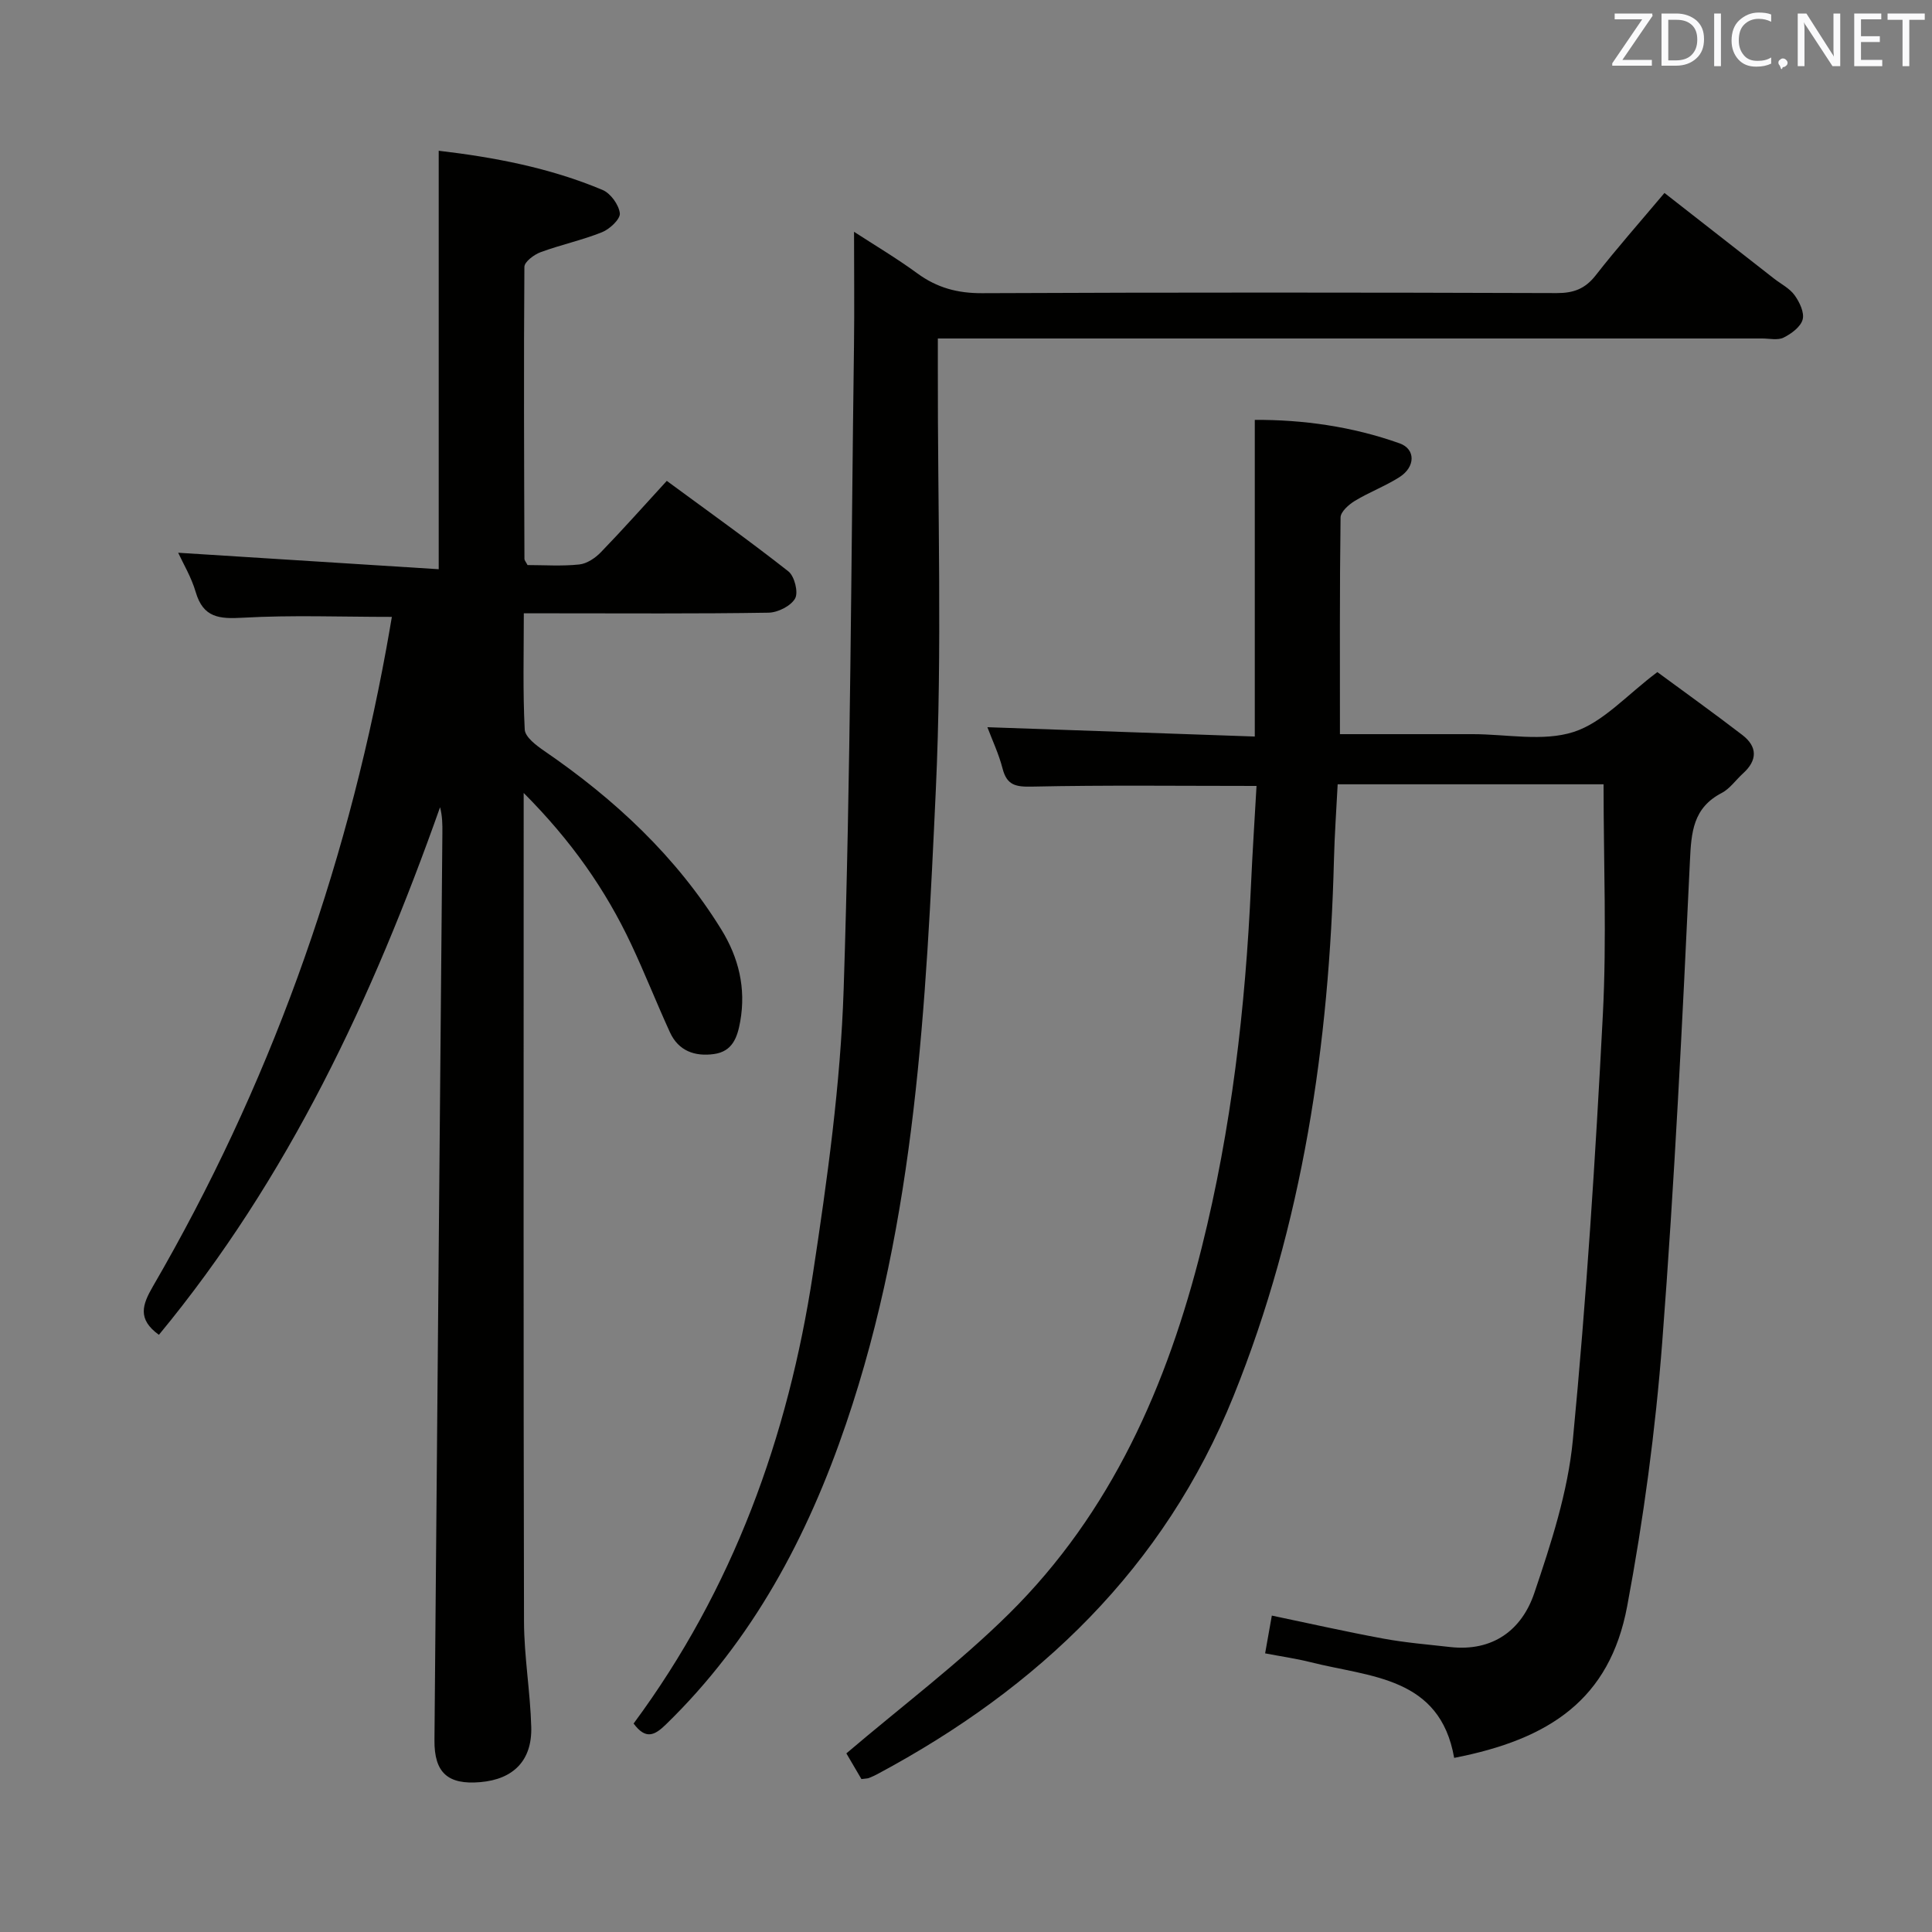 <svg enable-background="new 0 0 400 400" viewBox="0 0 400 400" xmlns="http://www.w3.org/2000/svg"><rect x="0" y="0" width="400" height="400" fill="#808080" stroke="none"/><path d="m178.35 368.34c-1.31-2.23-2.54-4.34-3.12-5.32 11.61-9.88 23.34-18.7 33.68-28.92 21.2-20.95 32.78-47.35 39.9-75.83 6.14-24.57 9.05-49.64 10.19-74.93.31-6.93.77-13.84 1.15-20.62-15.96 0-31.22-.19-46.48.14-3.39.07-5.2-.27-6.1-3.74-.77-3-2.12-5.85-3.14-8.56 18.67.65 37.06 1.29 55.36 1.93 0-22.22 0-43.62 0-65.56 9.85-.05 20.11 1.34 29.98 4.86 3.35 1.19 3.29 4.88-.02 6.99-2.93 1.87-6.26 3.11-9.24 4.92-1.26.76-2.94 2.25-2.96 3.43-.2 14.78-.13 29.56-.13 44.87h25.01 2.5c7 0 14.51 1.58 20.85-.45 6.11-1.96 11.03-7.67 17.36-12.4 5.37 3.96 11.56 8.39 17.59 13.02 3.16 2.43 3.15 5.24.14 7.96-1.48 1.34-2.7 3.15-4.4 4.04-5.94 3.09-6.31 8.08-6.59 14.11-1.56 33.21-3.19 66.42-5.73 99.56-1.41 18.32-3.87 36.65-7.26 54.71-3.62 19.31-16.08 27.56-35.82 31.4-2.94-16.85-17.42-16.7-29.72-19.81-3.01-.76-6.1-1.19-9.42-1.83.47-2.66.87-4.9 1.39-7.82 7.72 1.61 15.39 3.35 23.11 4.77 4.56.84 9.2 1.22 13.81 1.74 8.82.99 14.83-3.51 17.42-11.17 3.48-10.3 6.95-20.94 7.98-31.67 2.81-29.27 4.69-58.65 6.21-88.02.82-15.75.15-31.58.15-47.76-17.62 0-36.01 0-55.05 0-.26 5.15-.64 10.39-.77 15.63-.97 38.13-6.44 75.47-20.79 111.03-14.34 35.55-40.37 60.43-73.7 78.25-.58.31-1.18.59-1.8.83-.29.11-.64.1-1.54.22z" fill="#010100"/><path d="m32.9 276.36c-4.49-3.24-3.45-6.22-1.24-10.03 23.92-41.18 39.78-85.34 48.34-132.15.41-2.22.78-4.44 1.13-6.46-10.59 0-20.73-.4-30.82.17-4.89.28-8.23.03-9.79-5.31-.91-3.11-2.64-5.98-3.63-8.14 17.91 1.13 35.9 2.27 53.94 3.41 0-29.51 0-57.87 0-86.64 11.29 1.33 22.92 3.48 33.93 8.12 1.66.7 3.36 3.06 3.57 4.82.14 1.19-2.08 3.28-3.67 3.92-4.13 1.66-8.55 2.6-12.73 4.14-1.36.5-3.35 1.99-3.36 3.04-.15 20.16-.06 40.31.01 60.47 0 .29.28.58.64 1.27 3.43 0 7.1.26 10.7-.12 1.58-.16 3.32-1.33 4.48-2.53 4.51-4.66 8.82-9.51 13.65-14.78 8.5 6.26 16.99 12.3 25.17 18.73 1.27 1 2.11 4.33 1.4 5.61-.87 1.56-3.57 2.92-5.51 2.95-14.82.24-29.65.13-44.48.13-1.82 0-3.64 0-6.18 0 0 8.2-.22 16.15.19 24.06.08 1.57 2.41 3.31 4.07 4.45 14.57 9.99 27.28 21.81 36.63 36.95 3.59 5.82 5.14 12.13 3.92 19.02-.59 3.33-1.61 6.24-5.44 6.77-3.98.55-7.35-.65-9.12-4.51-2.76-6.03-5.19-12.21-8.01-18.21-5.33-11.33-12.41-21.45-22.27-31.34v6.59c0 54.98-.06 109.96.07 164.94.02 7.29 1.3 14.56 1.5 21.86.19 6.93-3.69 10.82-10.53 11.41-6.73.59-9.57-1.94-9.51-8.69.53-62.6 1.09-125.21 1.64-187.81.02-1.75 0-3.5-.48-5.34-13.95 39.42-31.4 76.79-58.21 109.23z" fill="#010100"/><path d="m131.18 356.84c20.63-27.88 31.99-59.39 37.13-93.14 2.97-19.51 5.72-39.21 6.36-58.89 1.45-44.4 1.54-88.85 2.14-133.28.1-7.64.01-15.27.01-23.54 4.23 2.75 8.83 5.48 13.12 8.62 4.08 2.98 8.33 4.12 13.43 4.09 39.65-.18 79.3-.15 118.94-.02 3.49.01 5.87-.88 8.05-3.66 4.39-5.63 9.14-10.99 14.25-17.07 7.63 5.97 15.16 11.86 22.7 17.74 1.44 1.12 3.21 2 4.24 3.43 1.02 1.41 2.06 3.58 1.67 5.03-.41 1.52-2.33 2.94-3.93 3.74-1.21.61-2.94.19-4.44.19-54.64 0-109.28 0-163.92 0-1.99 0-3.97 0-6.76 0v6.05c-.06 29.15.93 58.35-.42 87.44-2.05 44.25-4.09 88.65-18.58 131.2-7.97 23.42-19.34 44.81-37.31 62.27-2.34 2.28-4.17 3.18-6.68-.2z" fill="#010100"/><g fill="#fafafb"><path d="m342.2 3.2-6.3 9.2h6.1v1.2h-8.2v-.5l6.2-9.1h-5.7v-1.2h7.8v.4z"/><path d="m344 13.7v-10.9h3.1c1.6 0 3 .5 4.1 1.4 1.1 1 1.6 2.2 1.6 3.9s-.5 3-1.6 4-2.5 1.5-4.2 1.5h-3zm1.4-9.6v8.4h1.6c1.4 0 2.5-.4 3.2-1.1.8-.8 1.2-1.8 1.2-3.2s-.4-2.4-1.2-3.1-1.8-1-3.1-1z"/><path d="m356.3 2.8v10.9h-1.4v-10.9z"/><path d="m366.6 13.2c-.8.4-1.8.6-3 .6-1.6 0-2.8-.5-3.7-1.5s-1.4-2.3-1.4-3.9c0-1.7.5-3.2 1.6-4.2s2.4-1.6 4-1.6c1 0 1.9.1 2.6.4v1.5c-.8-.4-1.6-.6-2.6-.6-1.2 0-2.2.4-3 1.2s-1.1 1.9-1.1 3.3c0 1.3.4 2.3 1.1 3.1s1.6 1.1 2.8 1.1c1.1 0 2-.2 2.8-.7v1.3z"/><path d="m368.2 13c0-.3.1-.5.3-.6.2-.2.4-.3.6-.3.3 0 .5.1.7.3s.3.4.3.6-.1.5-.3.6c-.2.2-.4.3-.7.3-.3 1-.5-.1-.6-.3-.2-.2-.3-.4-.3-.6z"/><path d="m381.1 13.7h-1.7l-5.5-8.4c-.2-.2-.3-.5-.4-.7 0 .2.1.8.1 1.5v7.6h-1.4v-10.9h1.8l5.3 8.3c.3.4.4.6.4.8 0-.3-.1-.8-.1-1.6v-7.5h1.4v10.9z"/><path d="m389.7 13.7h-5.8v-10.9h5.6v1.2h-4.2v3.5h3.9v1.2h-3.9v3.7h4.4z"/><path d="m398.4 4.1h-3.1v9.6h-1.4v-9.6h-3.1v-1.3h7.7v1.3z"/></g></svg>